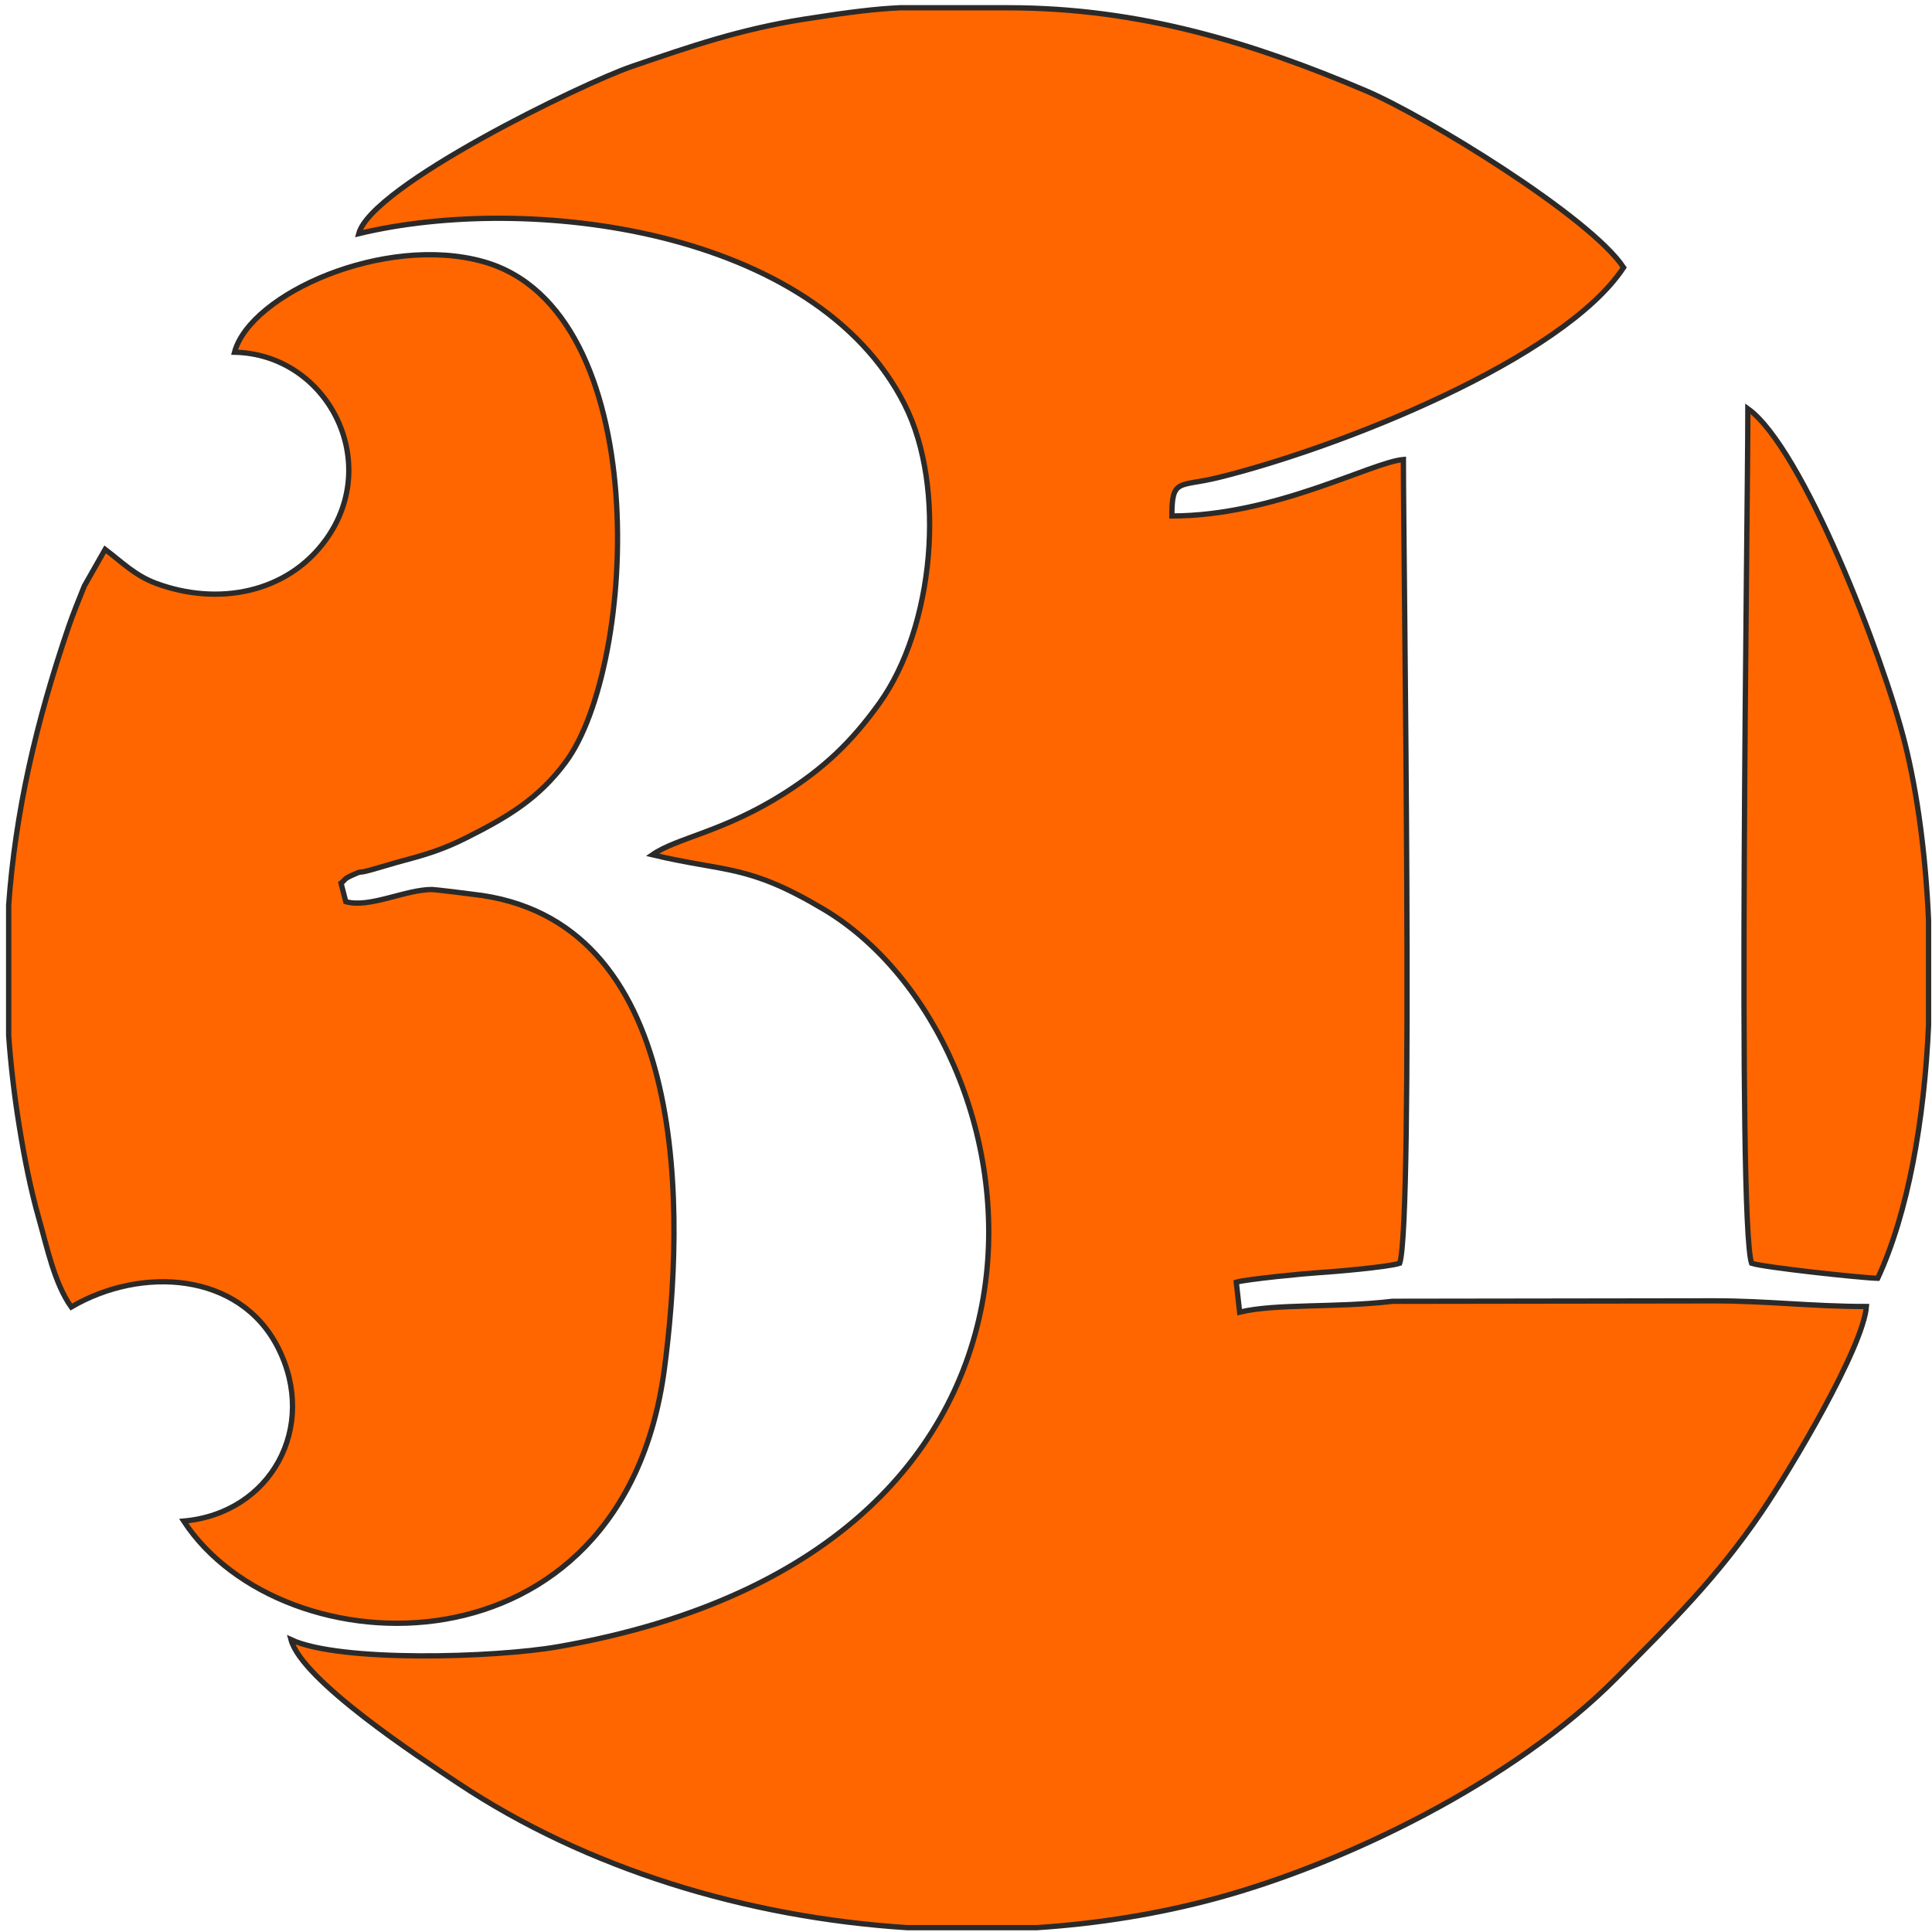 <svg width="276" height="276" viewBox="0 0 276 276" fill="none" xmlns="http://www.w3.org/2000/svg">
<path fill-rule="evenodd" clip-rule="evenodd" d="M51.25 33.377C75.436 27.55 116.517 32.55 129.254 57.82C135.21 69.635 133.456 89.565 125.615 100.48C121.655 105.992 117.728 109.739 111.922 113.409C103.276 118.873 96.723 119.665 93.197 122.11C103.763 124.629 106.778 123.409 117.674 129.9C149.053 148.591 160.165 221.265 79.69 235.251C70.667 236.819 48.545 237.495 41.57 234.237C43.121 240.043 59.805 250.983 65.441 254.733C83.831 266.968 106.631 273.901 129.576 275.378H148.118C156.881 274.806 165.495 273.414 173.714 271.193C192.111 266.224 216.255 254.508 230.936 239.683C238.795 231.747 245.153 225.542 251.639 216.018C255.768 209.954 266.143 192.568 266.631 186.644C258.783 186.644 252.376 185.829 244.851 185.837L198.934 185.9C190.739 186.861 182.298 186.196 177.091 187.451L176.61 183.169C178.01 182.742 186.62 181.907 188.386 181.806C190.525 181.683 198.365 180.998 199.955 180.467C201.957 174.468 200.484 80.374 200.484 65.643C195.907 66.041 182.103 73.71 167.411 73.71C167.406 68.261 168.425 69.599 174.025 68.224C191.348 63.974 223.264 51.337 231.944 38.217C227.135 30.951 203.616 16.568 195.095 12.953C179.155 6.19 162.84 1.103 144.018 1.11H128.551C125.166 1.266 121.542 1.69 114.976 2.722C105.707 4.179 98.713 6.603 90.28 9.486C83.272 11.881 53.086 26.519 51.25 33.377Z" fill="#FF6600" stroke="#2B2A29" stroke-width="0.756" stroke-miterlimit="22.926"/>
<path fill-rule="evenodd" clip-rule="evenodd" d="M33.505 50.316C46.734 50.596 54.651 65.872 46.564 77.089C41.019 84.782 31.081 86.6 22.273 83.329C19.305 82.227 17.4 80.287 15.021 78.481L12.047 83.713C11.337 85.476 10.42 87.729 9.803 89.535C5.132 103.195 2.185 116.098 1.238 129.299V147.922C1.538 152.17 2.041 156.493 2.759 160.923C3.509 165.555 4.36 169.885 5.595 174.22C6.722 178.176 7.77 183.309 10.181 186.713C20.162 180.864 34.224 181.671 39.722 192.527C45.46 203.856 38.708 216.187 26.245 217.297C40.326 238.821 88.932 240.38 94.906 195.611C97.81 173.843 98.862 132.388 68.835 127.92C67.871 127.777 62.129 127.074 61.737 127.072C57.938 127.058 52.761 129.782 49.394 128.808L48.719 126.163C49.421 125.621 49.086 125.588 50.19 125.081C51.97 124.263 50.916 124.83 52.687 124.352C54.413 123.886 55.968 123.377 57.705 122.917C60.967 122.054 63.42 121.286 66.586 119.697C72.561 116.698 76.935 114.085 80.79 108.895C91.093 95.02 93.59 44.248 69.034 37.374C54.961 33.436 35.766 41.961 33.505 50.316Z" fill="#FF6600" stroke="#2B2A29" stroke-width="0.756" stroke-miterlimit="22.926"/>
<path fill-rule="evenodd" clip-rule="evenodd" d="M250.224 180.467C251.985 181.055 265.92 182.561 268.248 182.611C272.596 173.215 274.897 160.019 275.507 146.48V131.452C275.095 122.168 273.926 113.339 272.122 106.136C268.991 93.634 257.497 63.945 249.694 58.383C249.694 73.92 248.148 174.247 250.224 180.467Z" fill="#FF6600" stroke="#2B2A29" stroke-width="0.756" stroke-miterlimit="22.926"/>
</svg>
